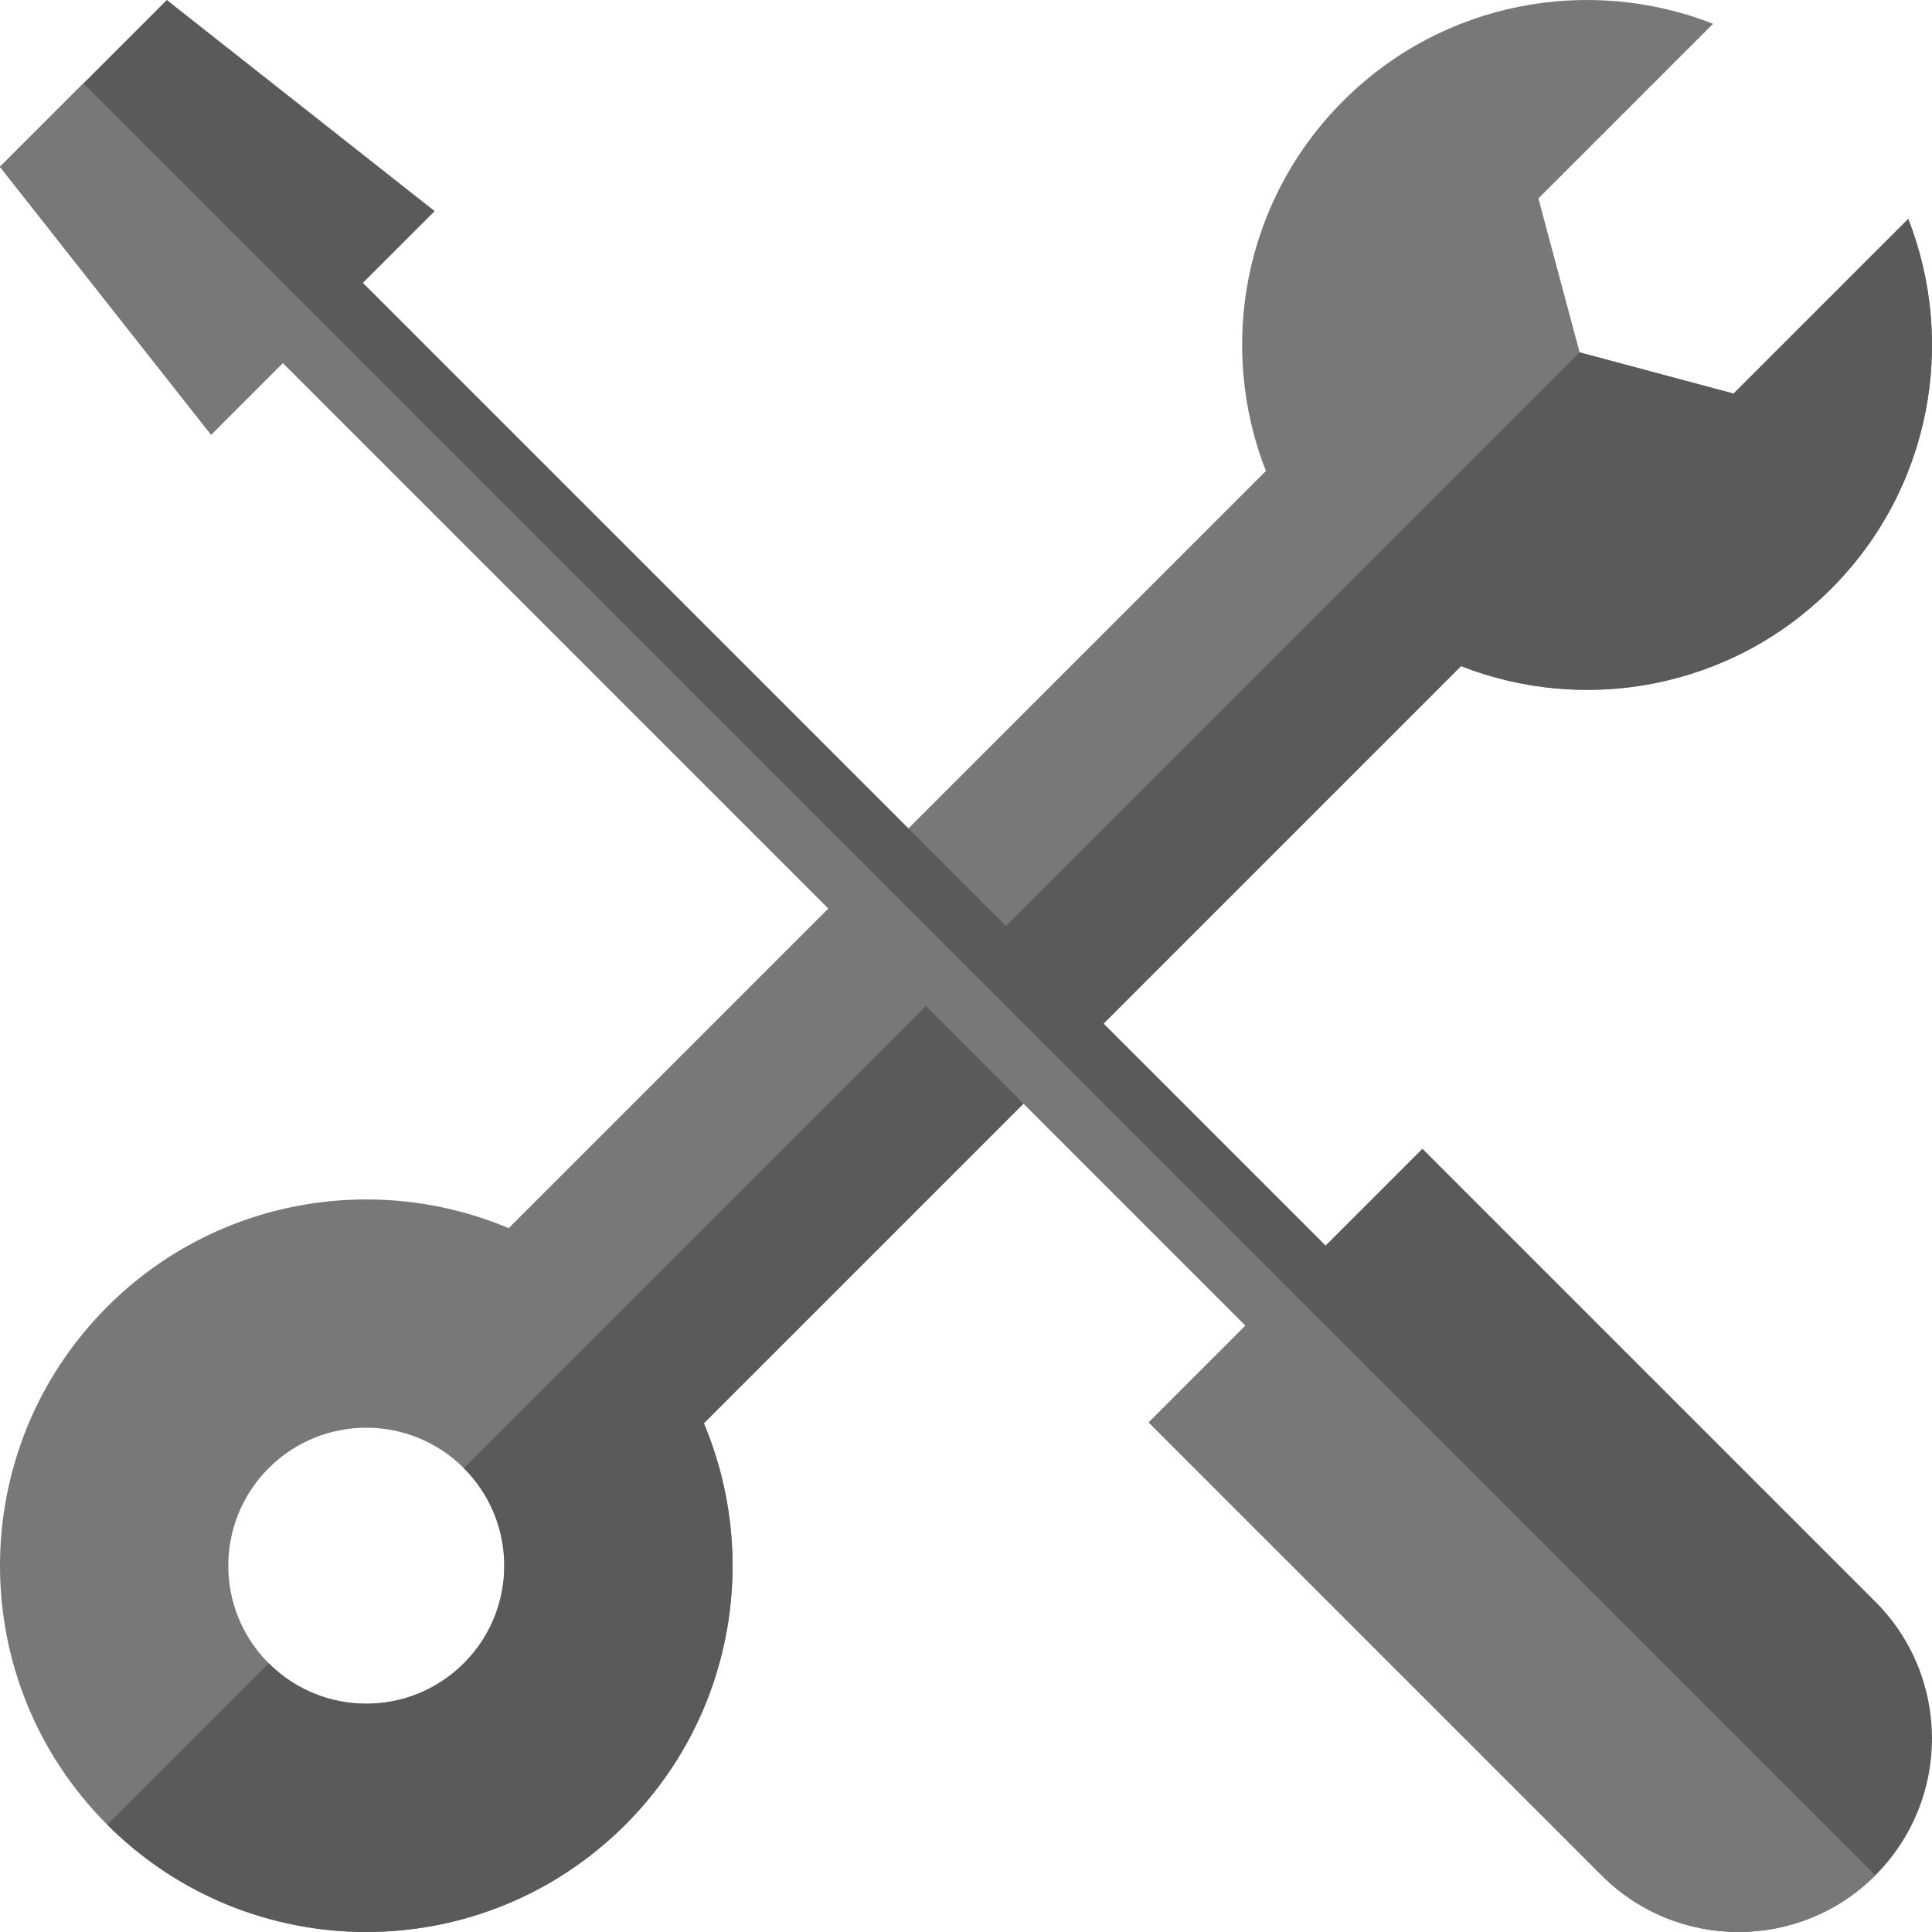 <?xml version="1.0" encoding="UTF-8" standalone="no"?>
<svg
   xmlns:dc="http://purl.org/dc/elements/1.1/"
   xmlns:cc="http://creativecommons.org/ns#"
   xmlns:rdf="http://www.w3.org/1999/02/22-rdf-syntax-ns#"
   xmlns:svg="http://www.w3.org/2000/svg"
   xmlns="http://www.w3.org/2000/svg"
   xmlns:sodipodi="http://sodipodi.sourceforge.net/DTD/sodipodi-0.dtd"
   xmlns:inkscape="http://www.inkscape.org/namespaces/inkscape"
   id="Capa_1"
   enable-background="new 0 0 512.004 512.004"
   height="512"
   viewBox="0 0 512.004 512.004"
   width="512"
   version="1.1"
   sodipodi:docname="Account-grey.svg"
   inkscape:version="0.92.4 (5da689c313, 2019-01-14)">
  <defs
     id="defs23" />
  <sodipodi:namedview
     pagecolor="#ffffff"
     bordercolor="#666666"
     borderopacity="1"
     objecttolerance="10"
     gridtolerance="10"
     guidetolerance="10"
     inkscape:pageopacity="0"
     inkscape:pageshadow="2"
     inkscape:window-width="1920"
     inkscape:window-height="1017"
     id="namedview21"
     showgrid="false"
     inkscape:zoom="0.921875"
     inkscape:cx="208.67048"
     inkscape:cy="222.15296"
     inkscape:window-x="-8"
     inkscape:window-y="-8"
     inkscape:window-maximized="1"
     inkscape:current-layer="Capa_1" />
  <path
     style="fill:#787878;fill-opacity:1"
     inkscape:connector-curvature="0"
     id="path2"
     d="m 186.526,377.196 200.67,-200.67 c 32.81,12.855 71.538,6.046 98.047,-20.464 26.502,-26.502 33.312,-65.231 20.464,-98.047 L 459.413,104.309 418.62,93.384 407.695,52.591 453.989,6.297 C 421.172,-6.551 382.444,0.258 355.942,26.761 329.433,53.27 322.623,91.999 335.478,124.808 l -200.67,200.67 C 99.509,310.6 57.189,317.537 28.431,346.295 c -37.908,37.908 -37.908,99.37 0,137.278 37.908,37.908 99.37,37.908 137.278,0 28.758,-28.758 35.695,-71.079 20.817,-106.377 z M 71.211,440.793 c -14.284,-14.284 -14.277,-37.441 0,-51.718 14.284,-14.284 37.434,-14.283 51.718,0 14.284,14.283 14.284,37.434 0,51.718 -14.277,14.276 -37.434,14.283 -51.718,0 z" />
  <path
     style="fill:#5a5a5a;fill-opacity:1"
     inkscape:connector-curvature="0"
     id="path4"
     d="m 165.709,483.573 c -37.908,37.908 -99.37,37.908 -137.278,0 l 42.78,-42.78 c 14.284,14.284 37.441,14.277 51.718,0 14.284,-14.284 14.283,-37.434 0,-51.718 l 295.69,-295.691 40.793,10.925 46.294,-46.294 c 12.848,32.817 6.039,71.545 -20.464,98.047 -26.509,26.509 -65.238,33.319 -98.047,20.464 l -200.67,200.67 c 14.879,35.298 7.942,77.619 -20.816,106.377 z" />
  <path
     style="fill:#5a5a5a;fill-opacity:1"
     inkscape:connector-curvature="0"
     id="path6"
     d="M 372.279,351.065 96.175,74.961 115.189,55.947 44.21,0.001 0.001,44.209 55.948,115.189 74.962,96.174 351.066,372.278 Z" />
  <path
     style="fill:#787878;fill-opacity:1"
     inkscape:connector-curvature="0"
     id="path8"
     d="M 361.672,361.672 22.105,22.105 0.001,44.209 55.948,115.189 74.962,96.174 351.066,372.278 Z" />
  <path
     style="fill:#5a5a5a;fill-opacity:1"
     inkscape:connector-curvature="0"
     id="path10"
     d="m 304.439,376.96 51.718,51.717 22.465,-0.304 50.098,-50.098 -0.042,-22.119 -51.718,-51.717 z" />
  <path
     style="fill:#787878;fill-opacity:1"
     inkscape:connector-curvature="0"
     id="path12"
     d="m 304.439,376.96 51.718,51.717 22.465,-0.304 24.876,-24.876 -62.798,-62.798 z" />
  <path
     style="fill:#5a5a5a;fill-opacity:1"
     inkscape:connector-curvature="0"
     id="path14"
     d="m 356.157,428.677 68.299,68.299 c 10.02,10.02 23.144,15.026 36.268,15.026 13.124,0 26.248,-5.006 36.26,-15.019 20.025,-20.025 20.025,-52.496 -0.007,-72.528 l -68.299,-68.299 z" />
  <path
     style="fill:#787878;fill-opacity:1"
     inkscape:connector-curvature="0"
     id="path16"
     d="m 356.157,428.677 68.299,68.299 c 10.02,10.02 23.144,15.026 36.268,15.026 13.124,0 26.248,-5.006 36.26,-15.019 L 392.417,392.417 Z" />
</svg>
